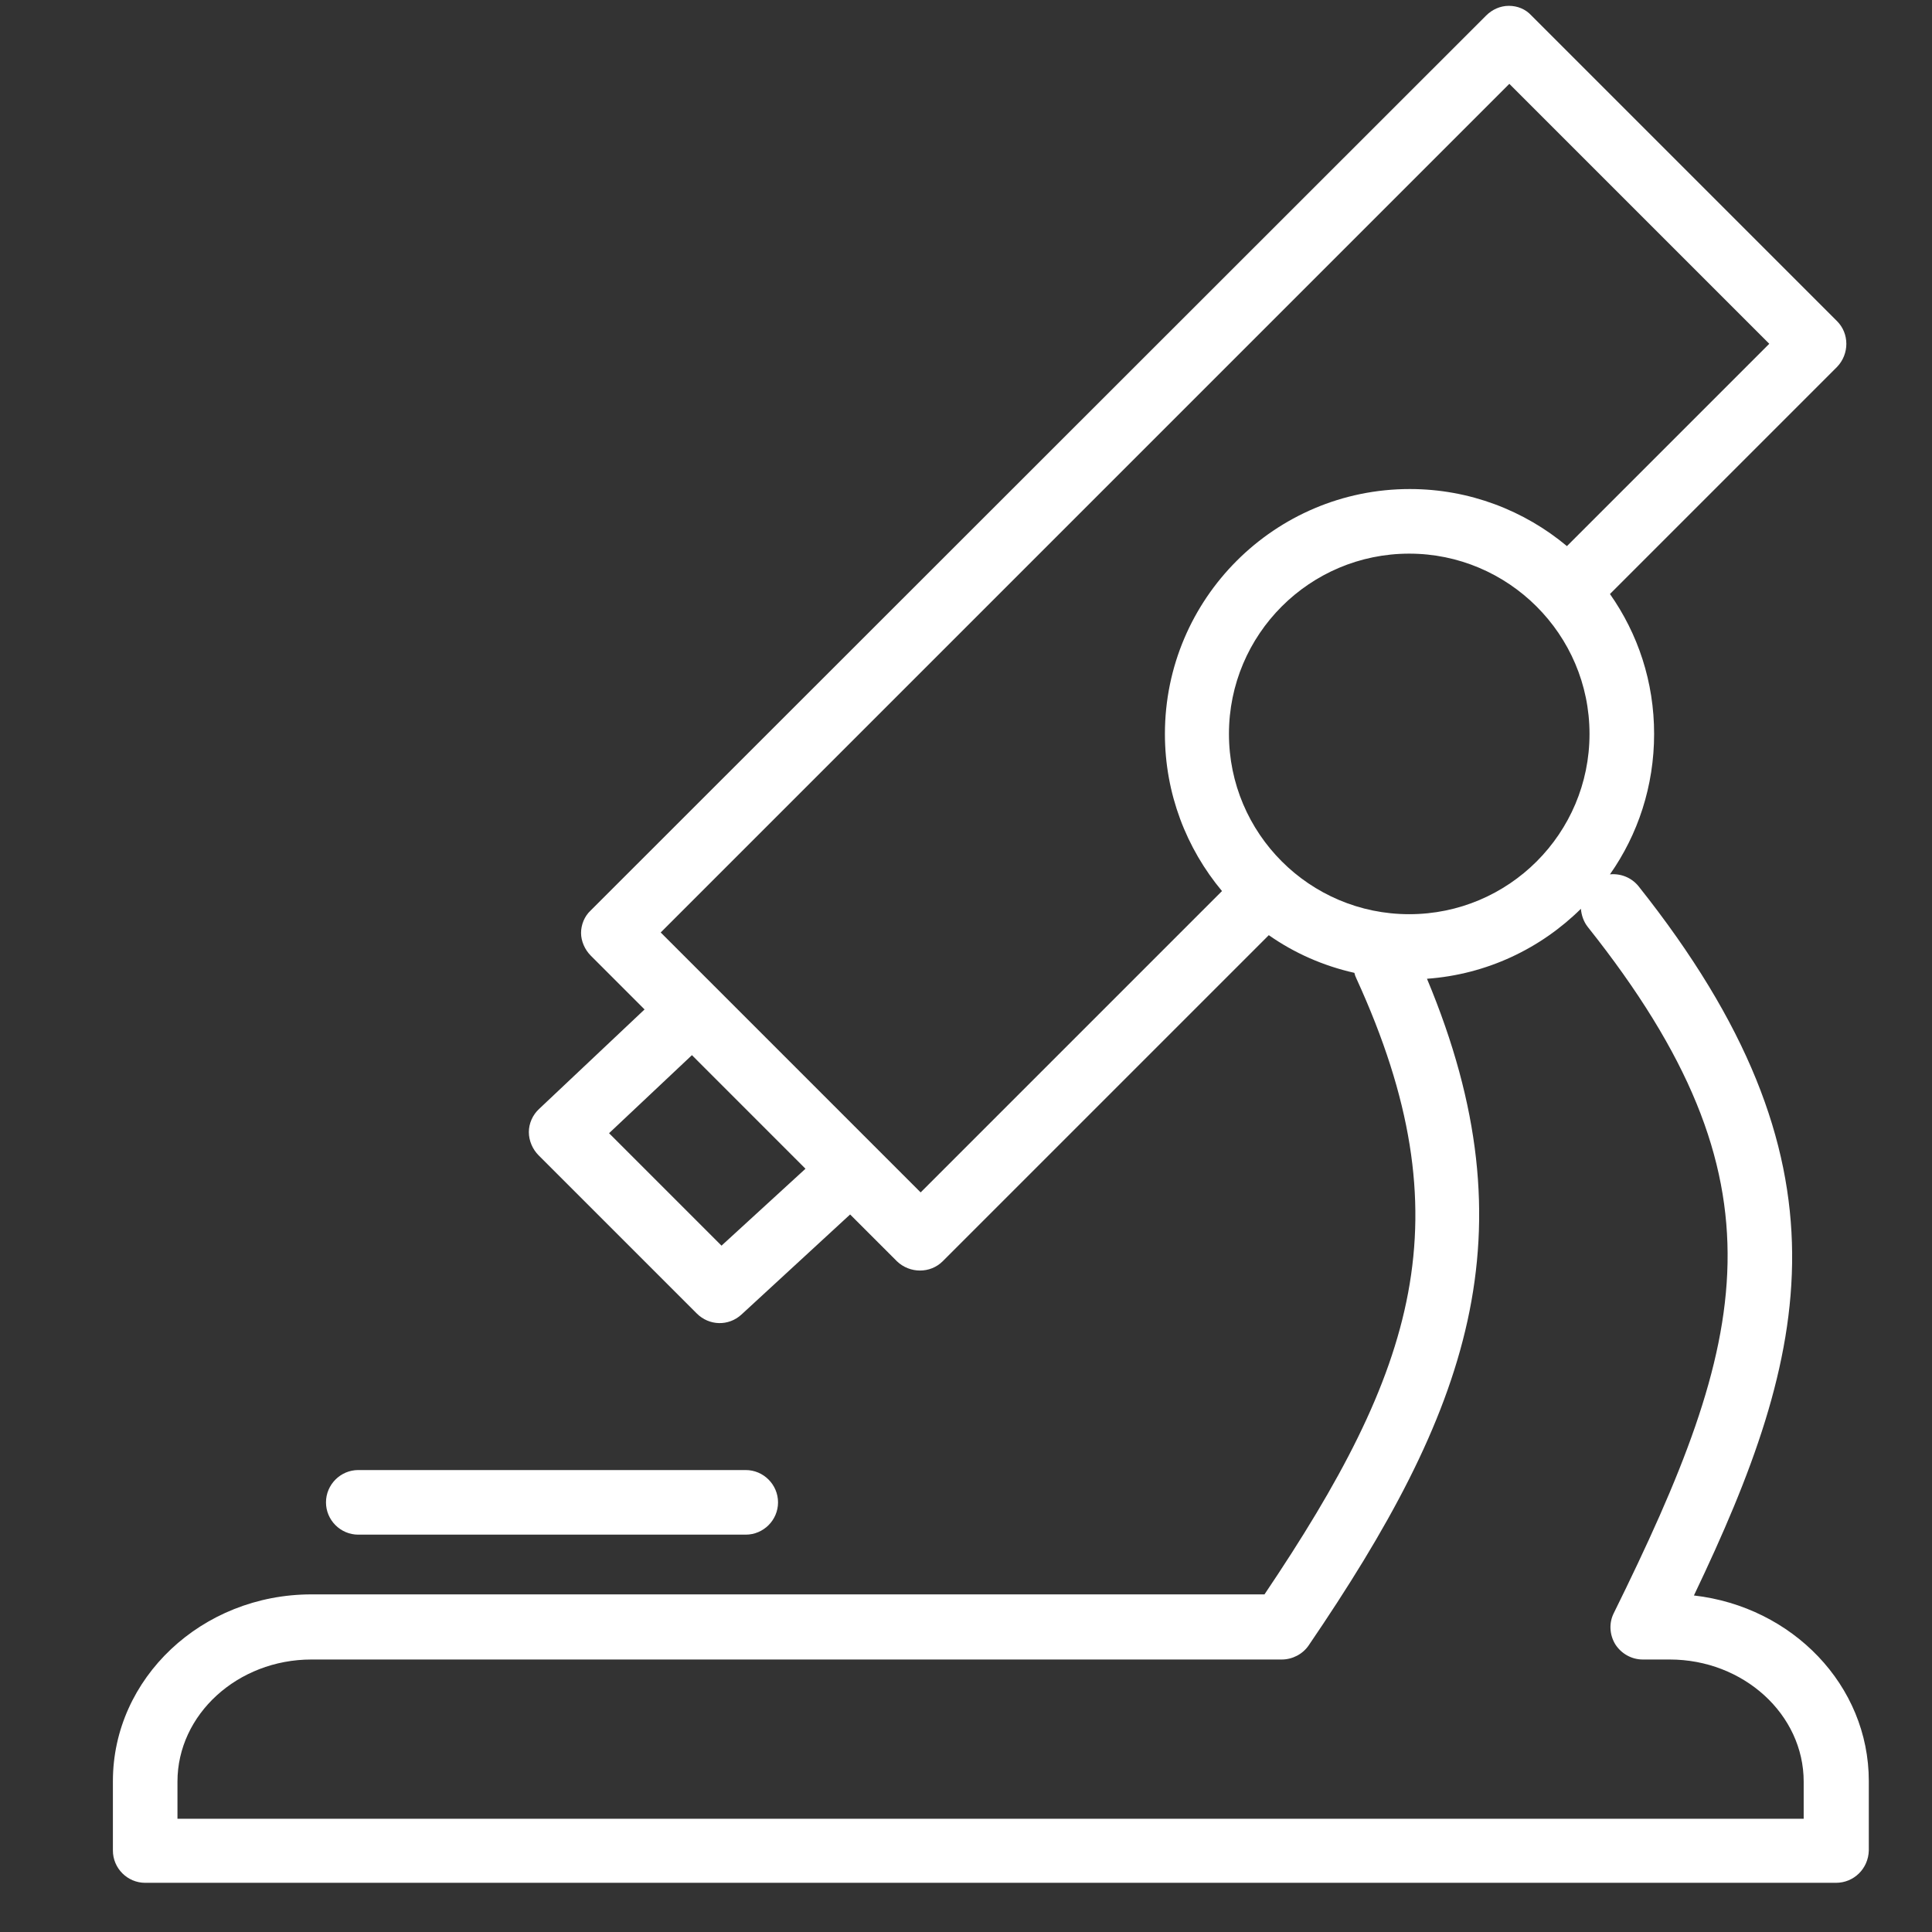 <?xml version="1.0" encoding="UTF-8"?>
<svg xmlns="http://www.w3.org/2000/svg" width="48" height="48" viewBox="0 0 48 48" fill="none">
  <rect x="0" y="0" width="48" height="48" fill="#333333" stroke="none"/>
  <g id="laboratorium">
    <path id="Vector" d="M45.614 46.778H3.607C3.166 46.778 2.805 46.417 2.805 45.976V44.251C2.805 41.698 5.011 39.612 7.738 39.612H31.416C35.159 34.05 36.429 30.28 33.702 24.317C33.675 24.264 33.662 24.223 33.649 24.17C32.873 23.996 32.151 23.675 31.523 23.234L23.421 31.336C23.113 31.643 22.605 31.643 22.284 31.336L21.121 30.173L18.421 32.66C18.1 32.954 17.618 32.94 17.311 32.633L13.38 28.702C13.233 28.555 13.139 28.341 13.139 28.127C13.139 27.913 13.233 27.7 13.393 27.552L16.014 25.079L14.677 23.742C14.53 23.595 14.436 23.381 14.436 23.18C14.436 22.98 14.517 22.766 14.677 22.619L36.924 0.385C37.071 0.238 37.272 0.145 37.486 0.145C37.7 0.145 37.9 0.225 38.047 0.385L45.641 7.979C45.949 8.287 45.949 8.795 45.641 9.116L39.999 14.758C40.694 15.747 41.096 16.937 41.096 18.234C41.096 19.531 40.694 20.734 39.999 21.723C40.267 21.697 40.534 21.803 40.708 22.017C46.163 28.876 44.973 33.596 42.085 39.639C44.532 39.919 46.43 41.871 46.43 44.251V45.976C46.417 46.43 46.056 46.778 45.614 46.778ZM4.409 45.187H44.812V44.264C44.812 42.593 43.315 41.23 41.483 41.23H40.815C40.534 41.23 40.28 41.083 40.133 40.855C39.986 40.615 39.972 40.321 40.093 40.08C43.449 33.275 44.491 29.371 39.451 23.034C39.344 22.9 39.291 22.739 39.277 22.579C38.275 23.568 36.938 24.21 35.453 24.317C38.114 30.681 36.456 35.093 32.512 40.882C32.365 41.096 32.111 41.23 31.844 41.23H7.738C5.906 41.23 4.409 42.593 4.409 44.264V45.187ZM15.132 28.154L17.926 30.948L20.012 29.037L17.191 26.215L15.132 28.154ZM16.415 23.167L22.873 29.625L30.36 22.138C29.477 21.081 28.942 19.718 28.942 18.234C28.942 14.878 31.67 12.15 35.026 12.15C36.51 12.15 37.873 12.685 38.93 13.568L43.957 8.541L37.499 2.083L16.415 23.167ZM35.012 13.755C32.539 13.755 30.533 15.76 30.533 18.234C30.533 20.707 32.539 22.713 35.012 22.713C37.486 22.713 39.491 20.707 39.491 18.234C39.491 15.76 37.472 13.755 35.012 13.755ZM18.527 38.128H8.901C8.46 38.128 8.099 37.767 8.099 37.326C8.099 36.885 8.46 36.523 8.901 36.523H18.527C18.969 36.523 19.33 36.885 19.33 37.326C19.33 37.767 18.969 38.128 18.527 38.128Z" fill="white"></path>
  </g>
</svg>
